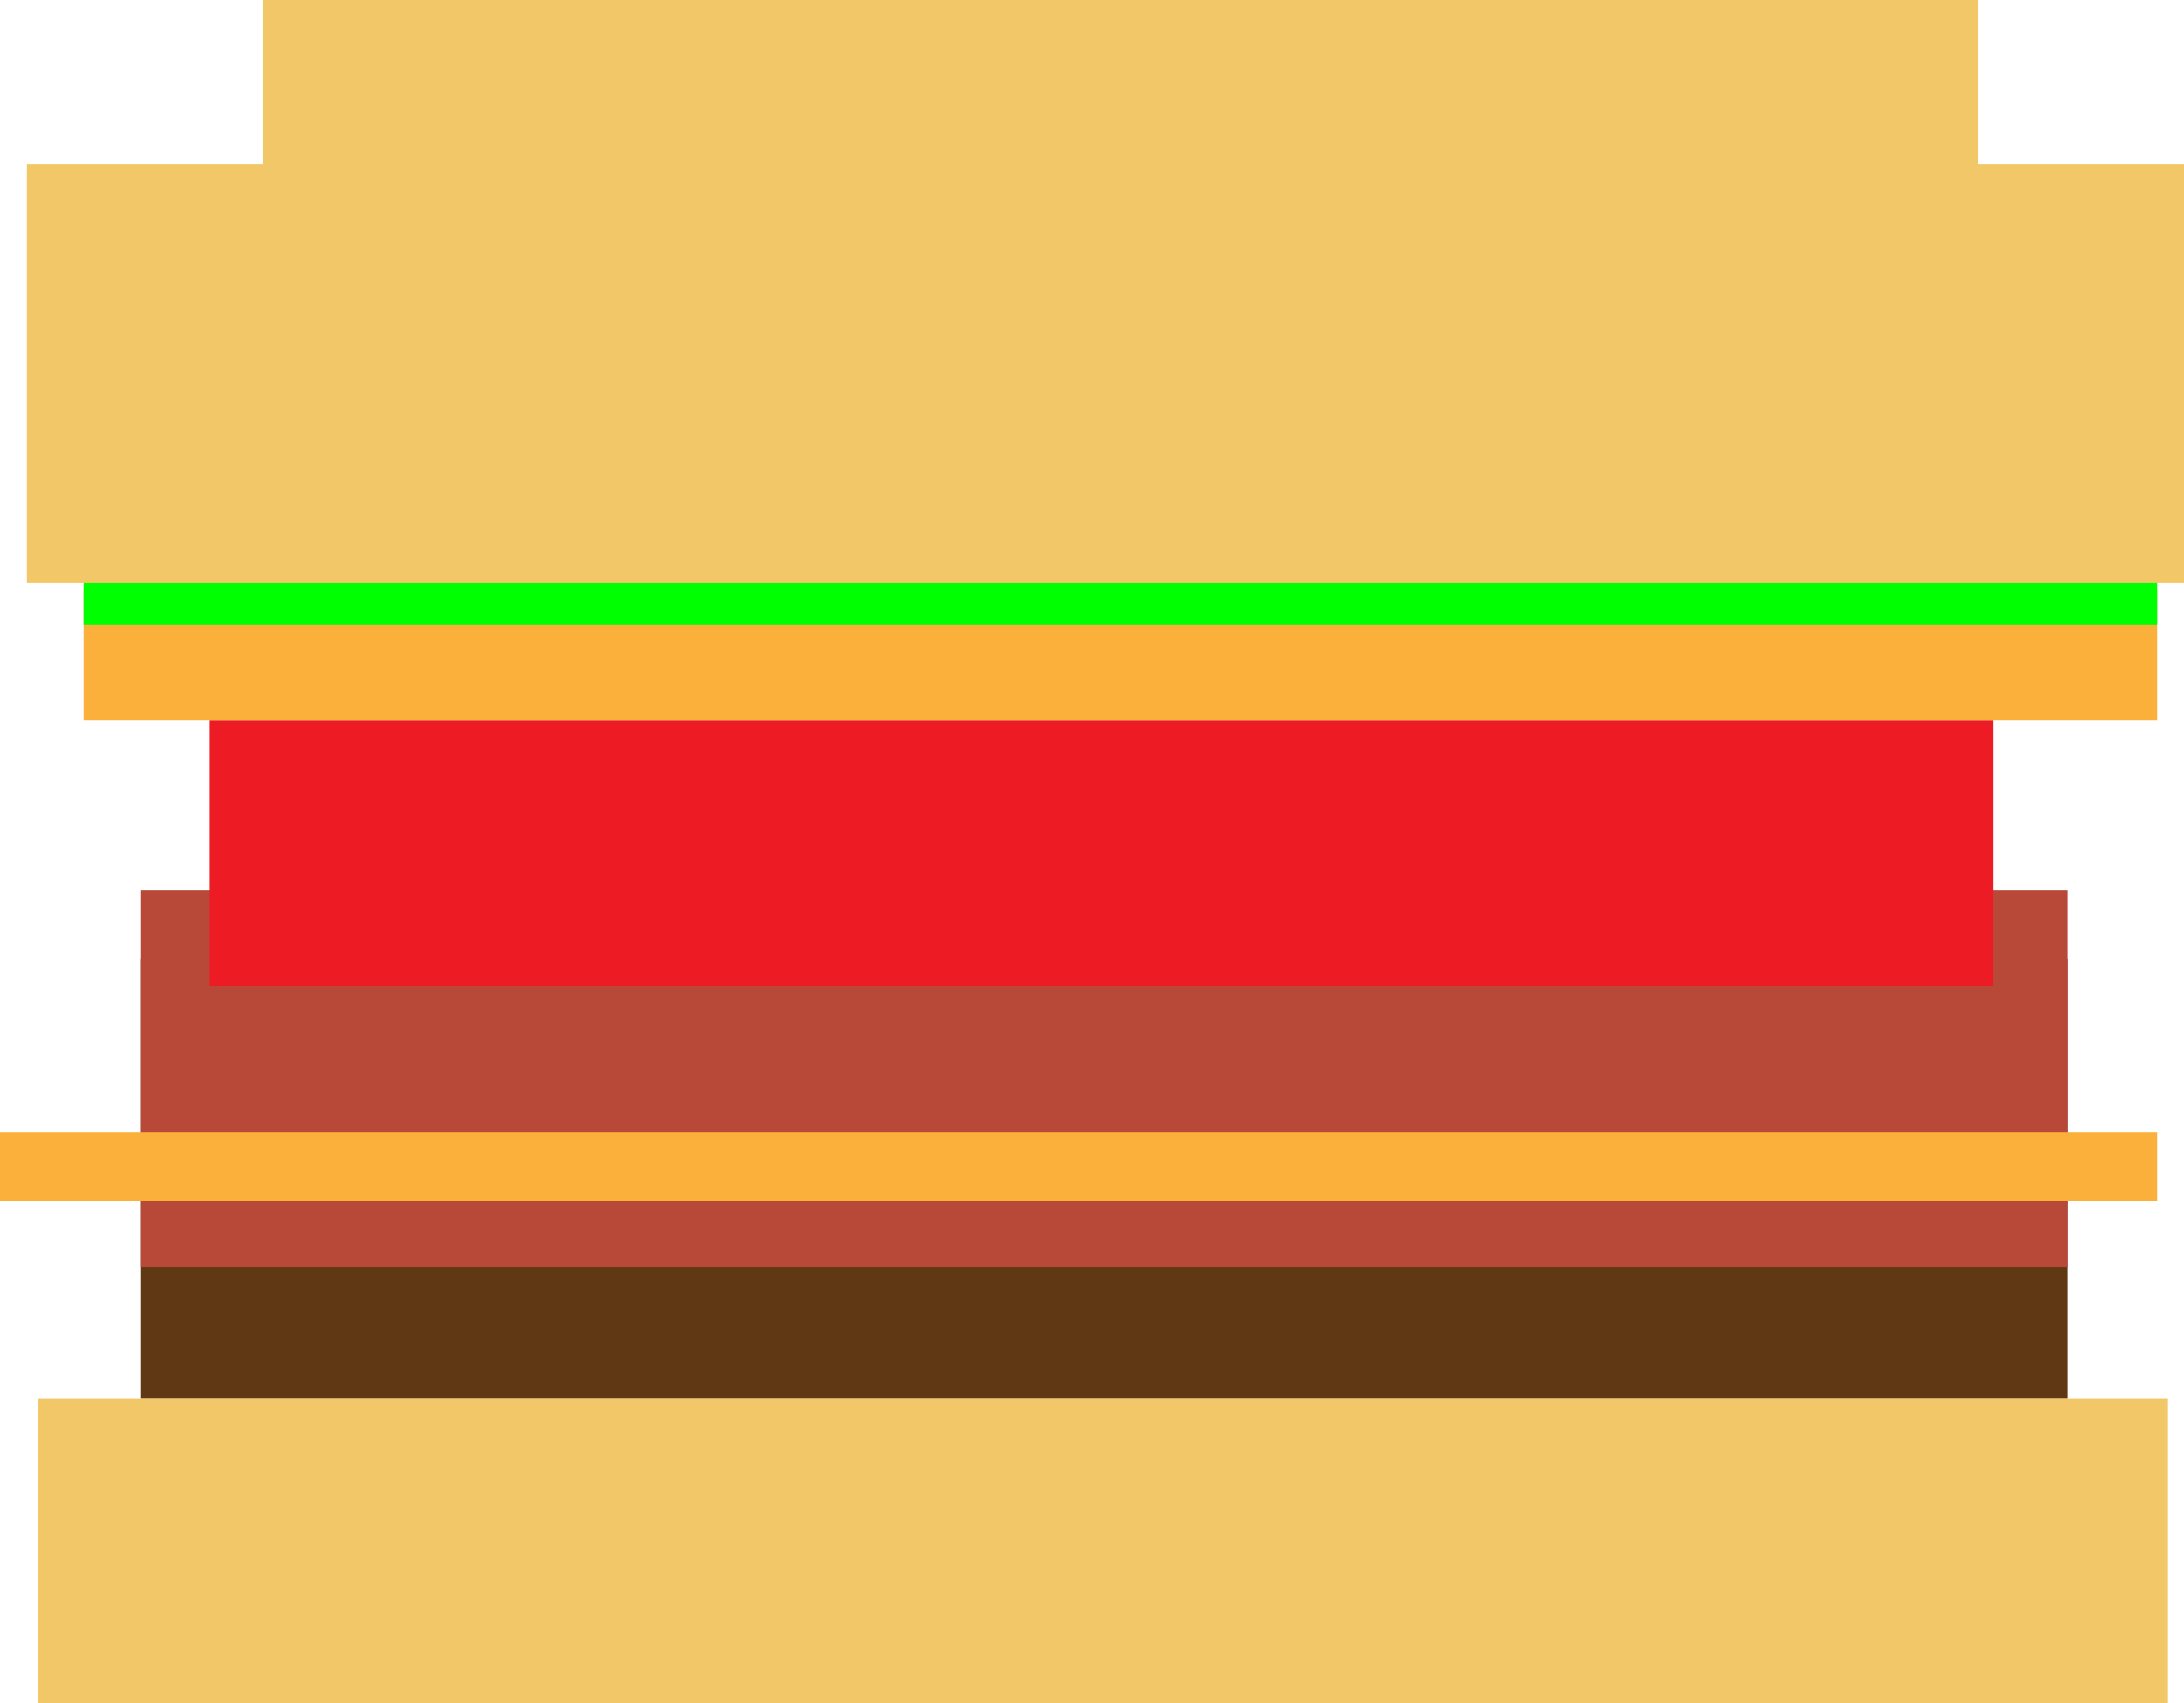 <?xml version="1.0" encoding="UTF-8"?>
<svg id="Layer_2" data-name="Layer 2" xmlns="http://www.w3.org/2000/svg" viewBox="0 0 570.69 445">
  <defs>
    <style>
      .cls-1 {
        fill: #ed1c24;
      }

      .cls-1, .cls-2, .cls-3, .cls-4, .cls-5, .cls-6 {
        stroke-width: 0px;
      }

      .cls-2 {
        fill: #fbb03b;
      }

      .cls-3 {
        fill: lime;
      }

      .cls-4 {
        fill: #b84939;
      }

      .cls-5 {
        fill: #f2c768;
      }

      .cls-6 {
        fill: #603813;
      }
    </style>
  </defs>
  <g id="_レイヤー_11" data-name="レイヤー 11">
    <g>
      <rect class="cls-6" x="36.69" y="250.61" width="503.55" height="114.76"/>
      <rect class="cls-4" x="36.69" y="232.65" width="503.55" height="98.37"/>
      <rect class="cls-5" x="9.86" y="365.37" width="556.64" height="79.63"/>
      <rect class="cls-2" y="295.89" width="563.67" height="17.96"/>
      <rect class="cls-1" x="54.65" y="188.15" width="466.08" height="69.48"/>
      <rect class="cls-2" x="21.86" y="153.8" width="541.81" height="34.35"/>
      <rect class="cls-3" x="21.86" y="120.23" width="541.81" height="42.94"/>
      <polygon class="cls-5" points="516.82 42.94 516.82 0 68.7 0 68.7 42.94 7.03 42.94 7.03 152.24 570.69 152.24 570.69 42.94 516.82 42.94"/>
    </g>
  </g>
</svg>